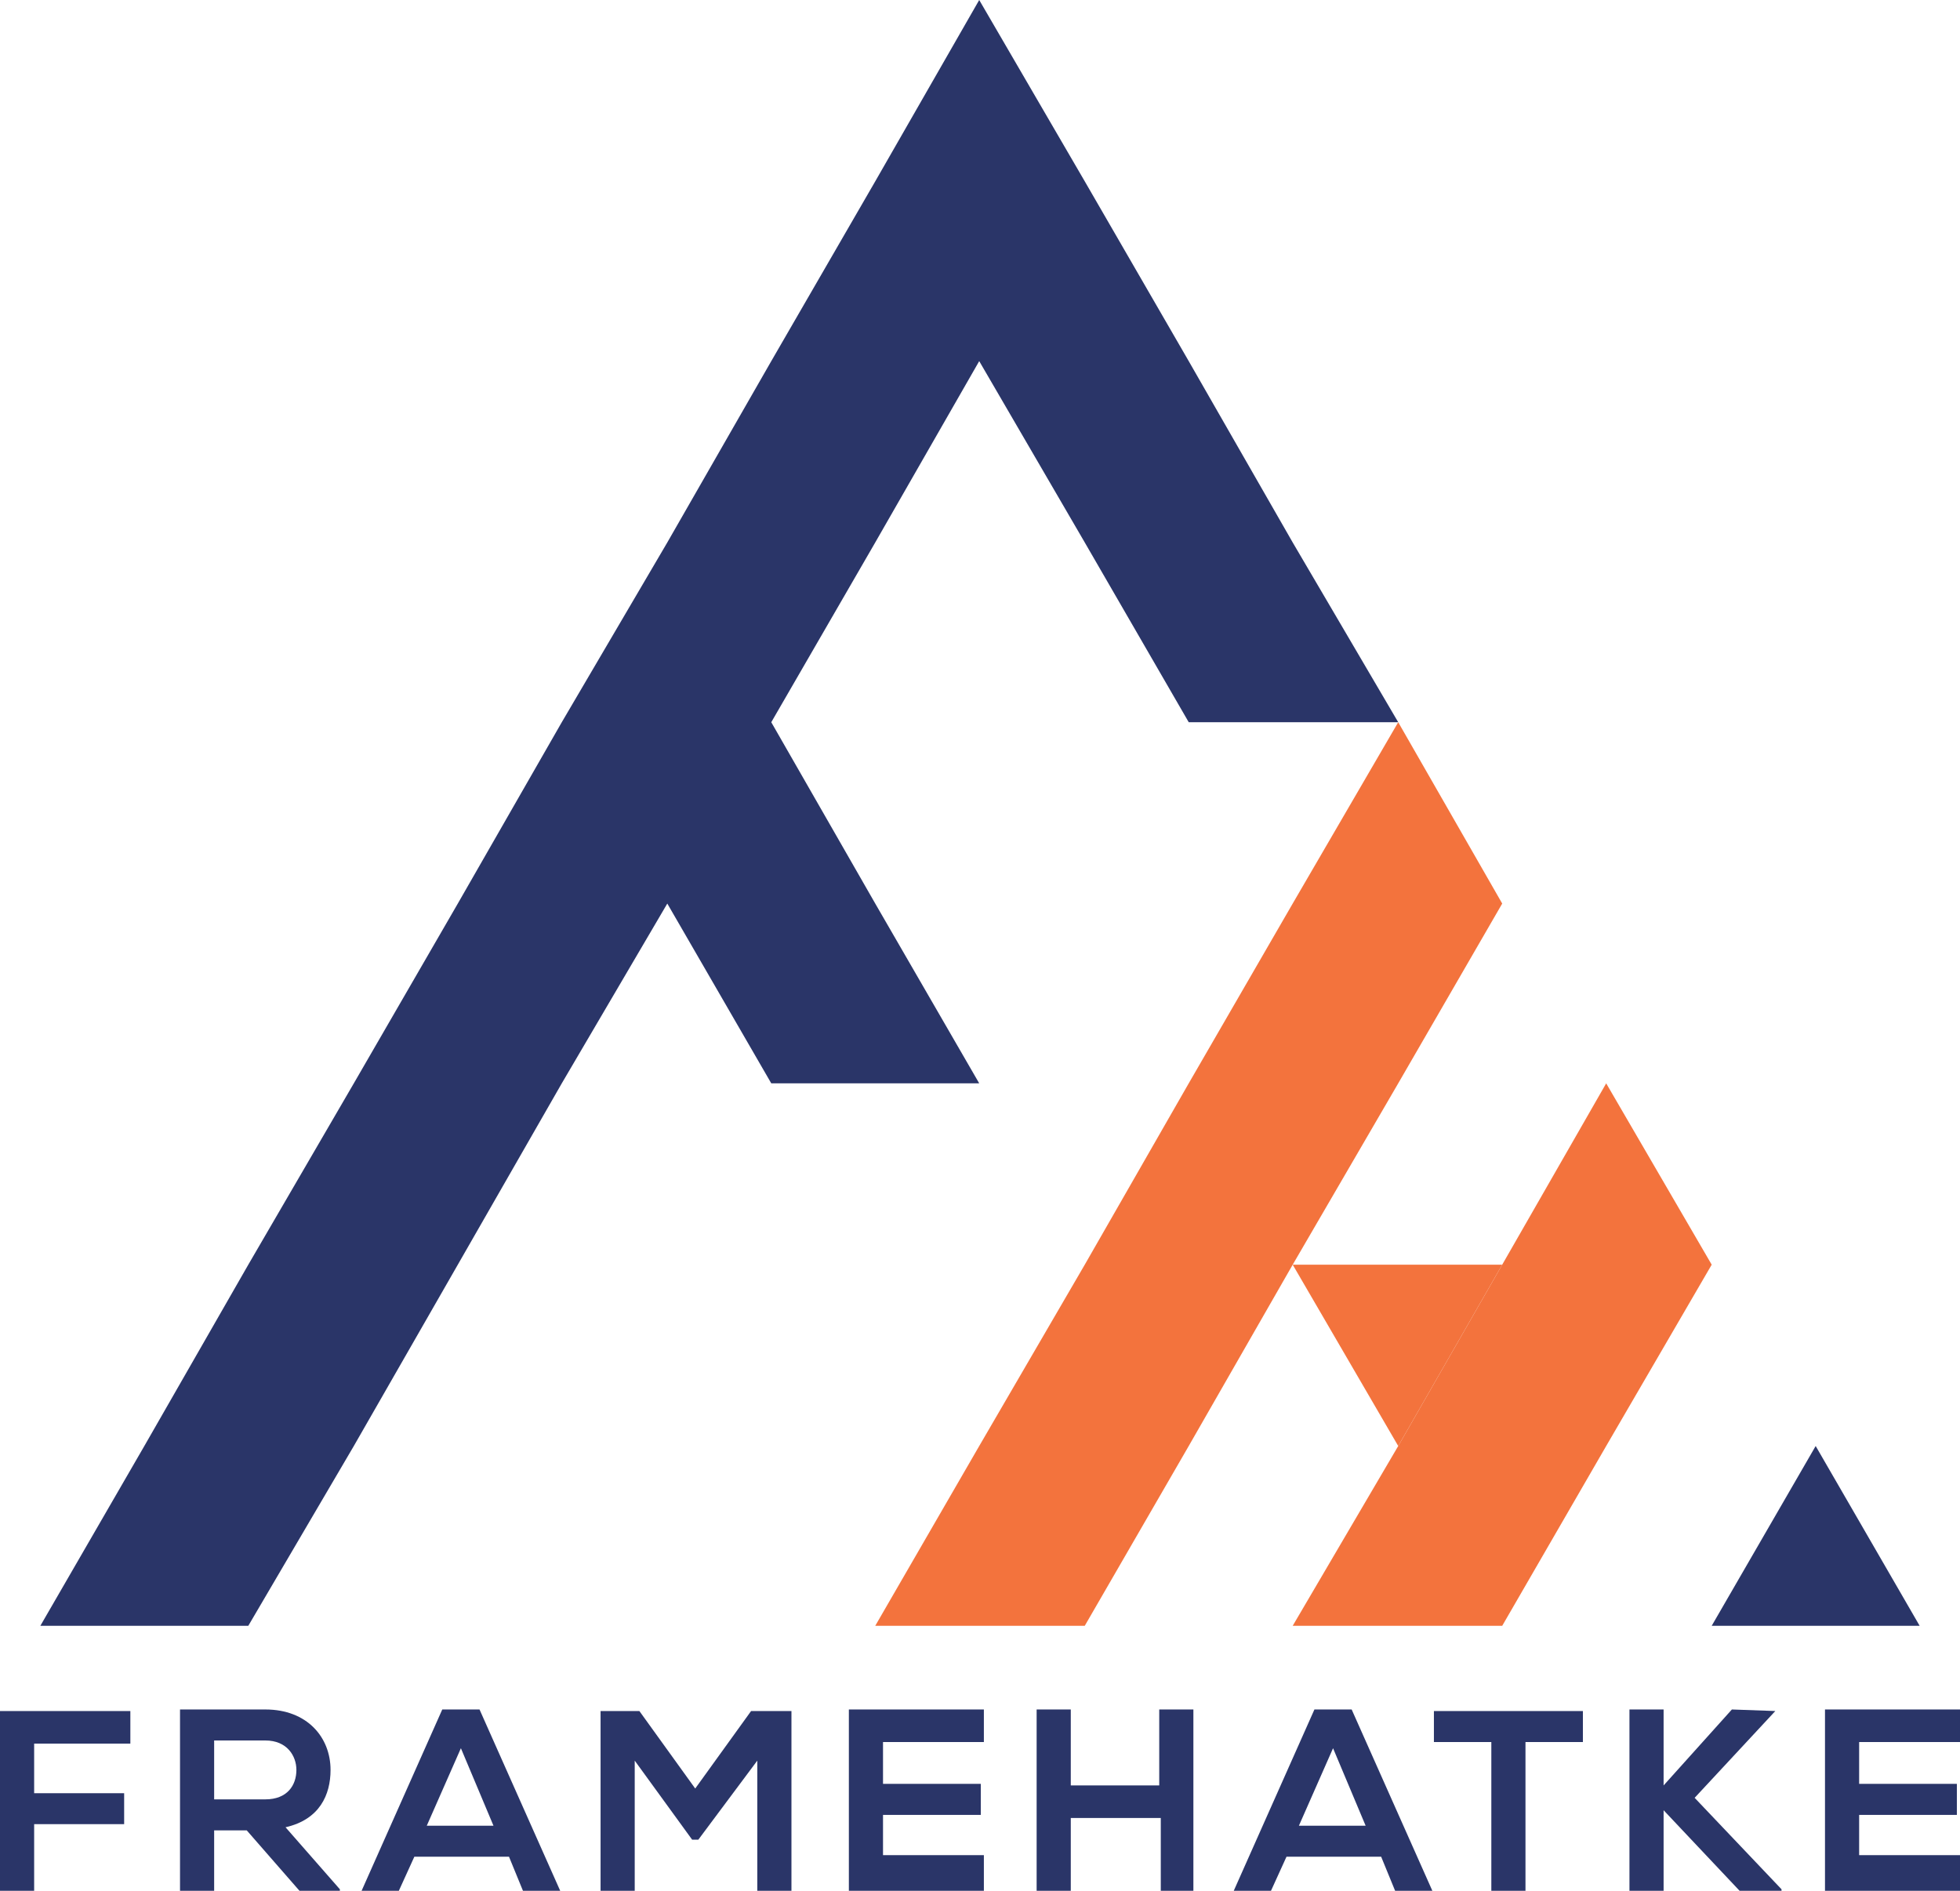 <svg width="85" height="82" viewBox="0 0 85 82" fill="none" xmlns="http://www.w3.org/2000/svg">
<g clip-path="url(#clip0_5_190)">
<path d="M0 82V74.203H5.653V75.615H1.481V77.766H5.384V79.11H1.481V82H0Z" fill="#2A3568"/>
<path d="M14.739 82H12.989L10.701 79.379H9.287V82H7.807V74.136C9.018 74.136 10.297 74.136 11.508 74.136C13.325 74.136 14.335 75.346 14.335 76.757C14.335 77.833 13.864 78.908 12.383 79.244L14.739 81.933V82ZM9.287 75.548V78.034H11.508C12.45 78.034 12.854 77.43 12.854 76.757C12.854 76.153 12.45 75.48 11.508 75.48H9.287V75.548Z" fill="#2A3568"/>
<path d="M22.074 80.521H17.969L17.296 82H15.681L19.18 74.136H20.796L24.295 82H22.68L22.074 80.521ZM19.988 75.816L18.508 79.177H21.401L19.988 75.816Z" fill="#2A3568"/>
<path d="M32.842 76.354L30.285 79.782H30.016L27.526 76.354V82.067H26.045V74.203H27.728L30.15 77.564L32.573 74.203H34.323V82H32.842V76.354Z" fill="#2A3568"/>
<path d="M42.668 82H36.813C36.813 79.379 36.813 76.757 36.813 74.136H42.668V75.548H38.294V77.362H42.534V78.707H38.294V80.454H42.668V82Z" fill="#2A3568"/>
<path d="M50.34 82V78.841H46.437V82H44.956V74.136H46.437V77.43H50.273V74.136H51.754V82H50.34Z" fill="#2A3568"/>
<path d="M59.897 80.521H55.792L55.119 82H53.504L57.003 74.136H58.618L62.118 82H60.503L59.897 80.521ZM57.811 75.816L56.33 79.177H59.224L57.811 75.816Z" fill="#2A3568"/>
<path d="M64.675 75.547H62.185V74.203C64.474 74.203 66.358 74.203 68.646 74.203V75.547H66.156V82.067H64.675V75.547Z" fill="#2A3568"/>
<path d="M76.991 74.203L73.492 77.967L77.26 81.933V82H75.443L72.146 78.505V82H70.665V74.136H72.146V77.43L75.107 74.136L76.991 74.203Z" fill="#2A3568"/>
<path d="M85 82H79.145C79.145 79.379 79.145 76.757 79.145 74.136H85V75.548H80.626V77.362H84.865V78.707H80.626V80.454H85V82Z" fill="#2A3568"/>
<path d="M65.147 54.846L60.637 62.71L56.061 54.846H65.147Z" fill="#F3733D"/>
<path d="M83.25 70.507H74.232L78.741 62.71L83.25 70.507Z" fill="#2A3568"/>
<path d="M74.232 54.846L69.656 62.71L65.147 70.507H56.061L60.637 62.71L65.147 54.846L69.656 46.982L74.232 54.846Z" fill="#F3733D"/>
<path d="M65.147 39.185L60.637 46.982L56.061 54.846L51.552 62.71L47.043 70.507H37.957L42.466 62.71L47.043 54.846L51.552 46.982L56.061 39.185L60.637 31.321L65.147 39.185Z" fill="#F3733D"/>
<path d="M60.637 31.321H51.552L47.043 23.525L42.466 15.661L37.957 23.525L33.448 31.321L37.957 39.185L42.466 46.982H33.448L28.939 39.185L24.363 46.982L19.854 54.846L15.344 62.71L10.768 70.507H1.75L6.259 62.71L10.768 54.846L15.344 46.982L19.854 39.185L24.363 31.321L28.939 23.525L33.448 15.661L37.957 7.864L42.466 0L47.043 7.864L51.552 15.661L56.061 23.525L60.637 31.321Z" fill="#2A3568"/>
</g>
<defs>
<clipPath id="clip0_5_190">
<rect width="85" height="82" fill="white"/>
</clipPath>
</defs>
</svg>
